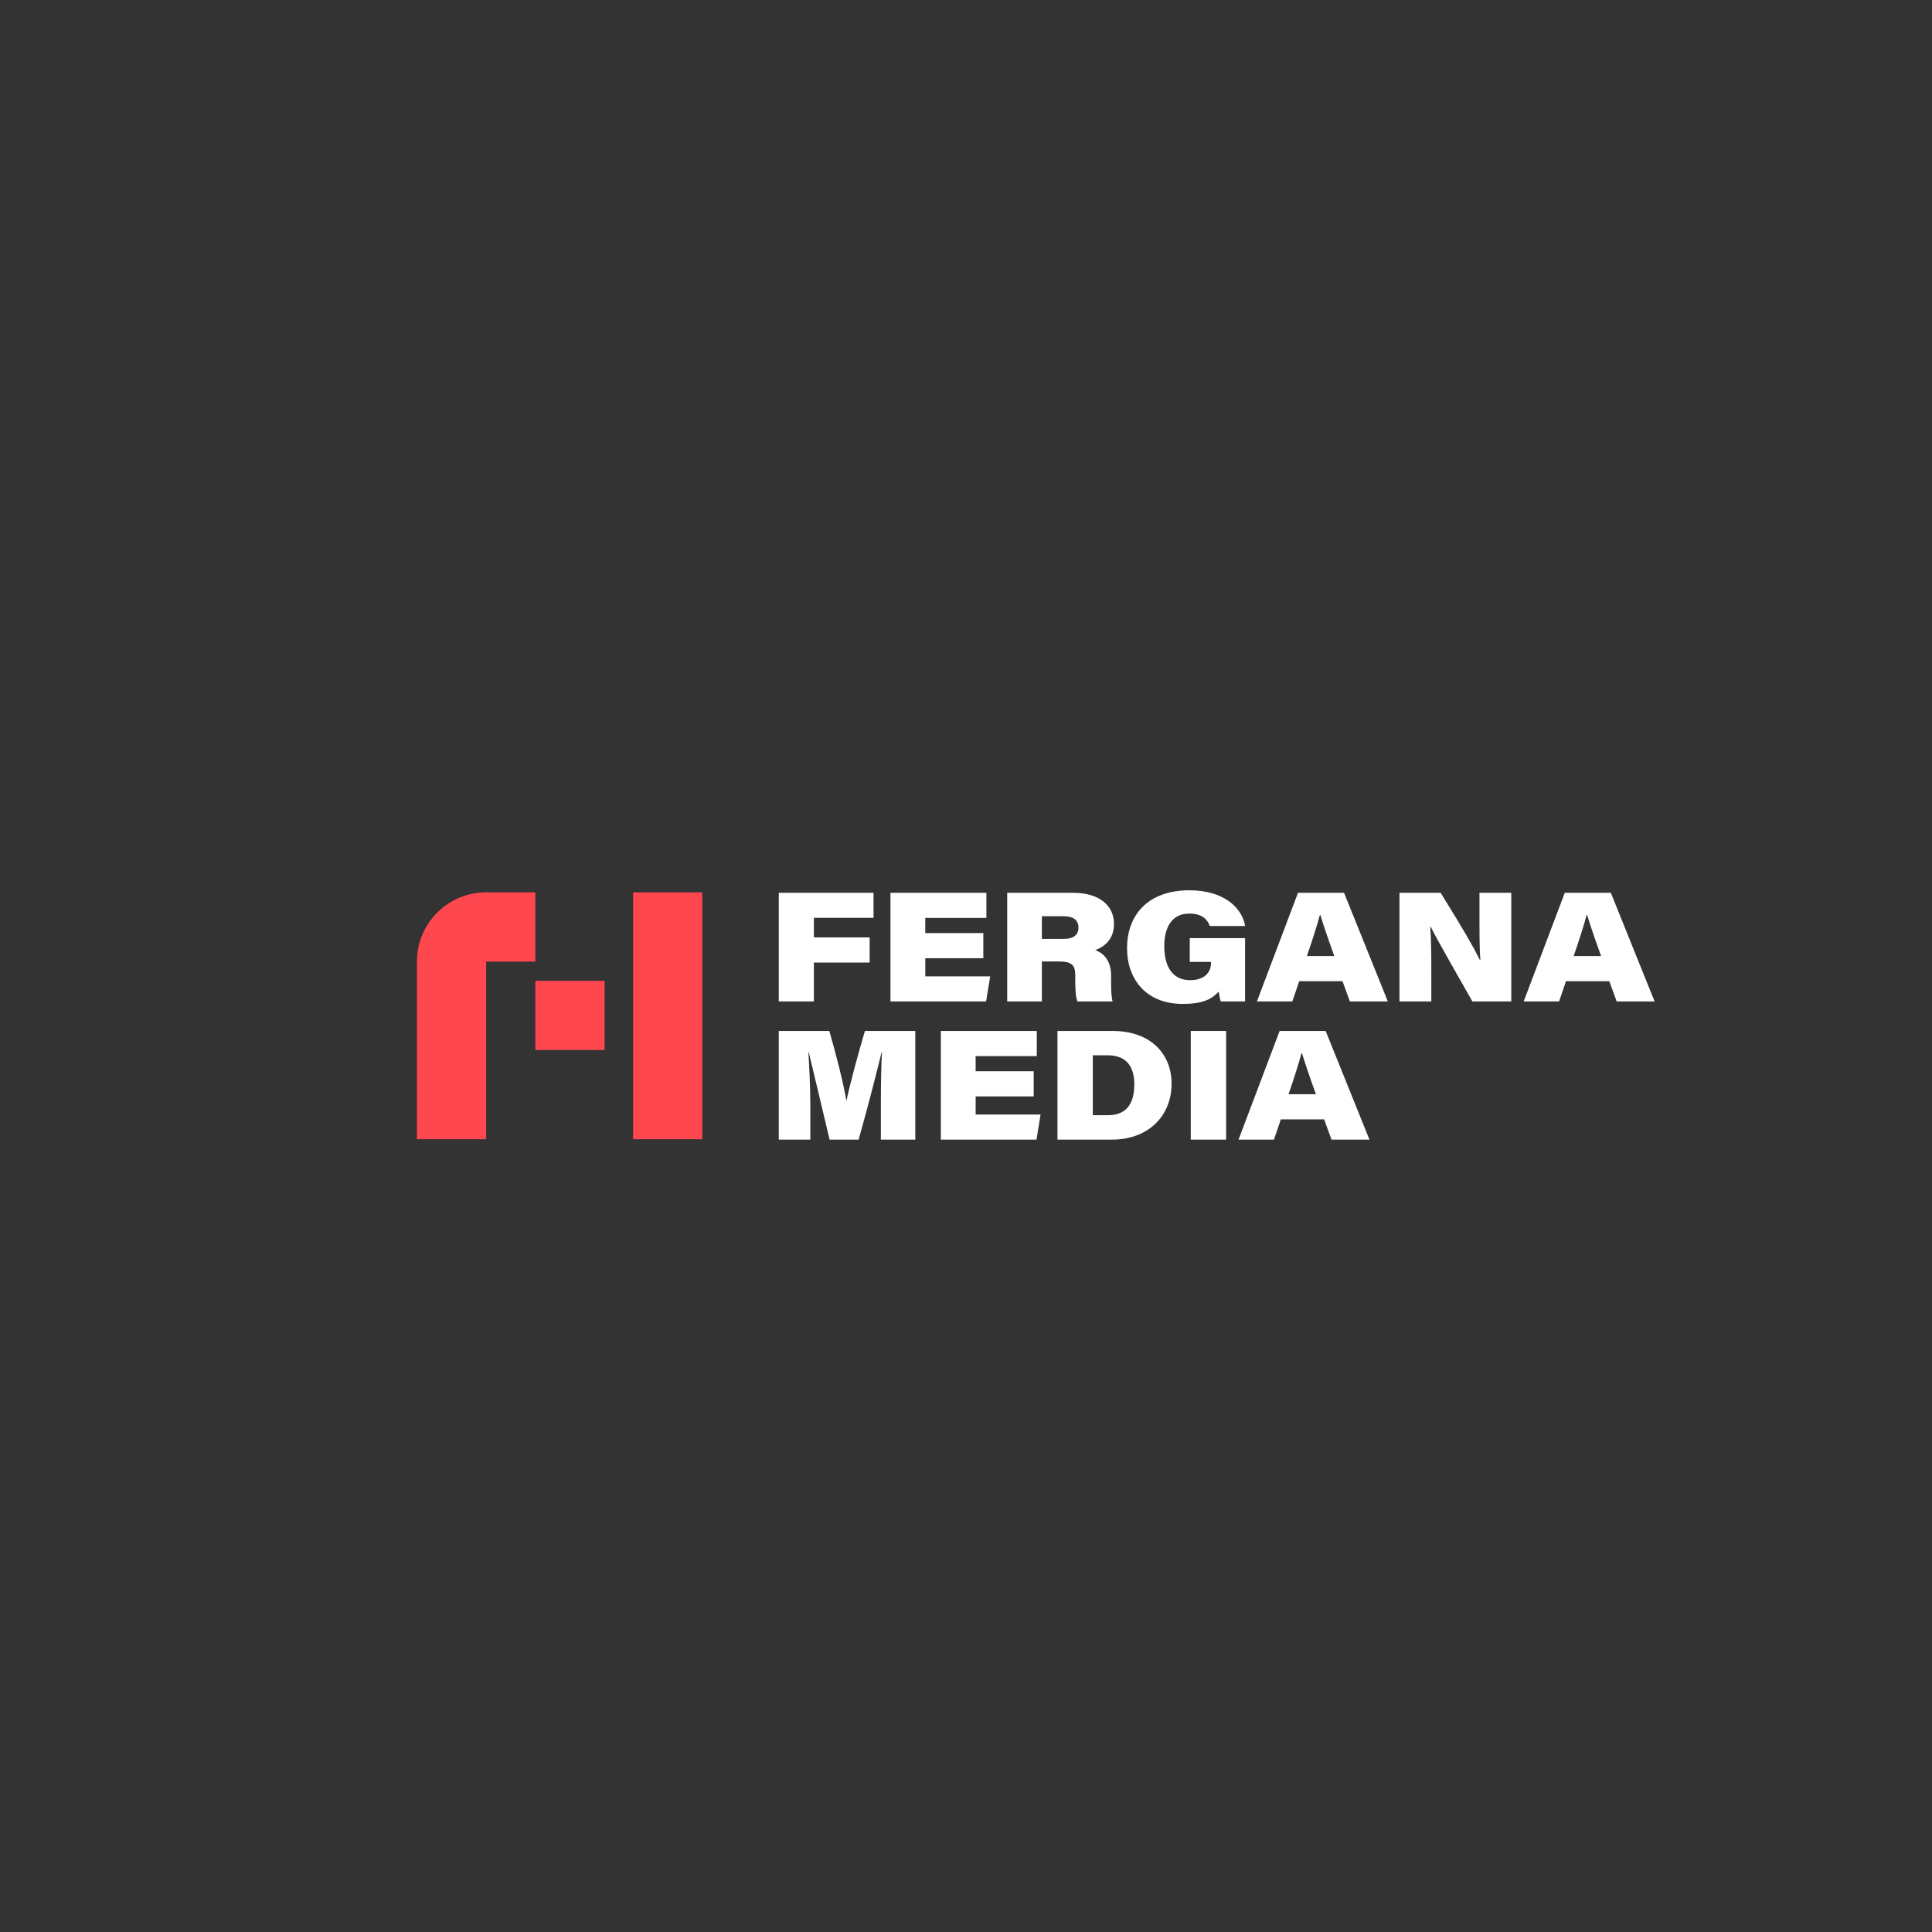 <?xml version="1.0" encoding="UTF-8"?>
<svg id="Layer_1" data-name="Layer 1" xmlns="http://www.w3.org/2000/svg" viewBox="0 0 1440 1440">
  <rect x="0" y="0" width="1440" height="1440" fill="#333333" stroke="none"/>
  <defs>
    <style>
      .cls-1 {
        fill: #fff;
      }

      .cls-1, .cls-2 {
        stroke-width: 0px;
      }

      .cls-2 {
        fill: #ff474f;
      }
    </style>
  </defs>
  <g>
    <path class="cls-1" d="m580.46,665.42h70.62v18.67h-44.47v14.59h41.56v18.74h-41.56v28.99h-26.15v-80.99Z"/>
    <path class="cls-1" d="m732.92,714.19h-43.27v13.52h48.38l-3.03,18.7h-71.3v-80.99h71.51v18.74h-45.57v11.29h43.27v18.74Z"/>
    <path class="cls-1" d="m776.54,716.62v29.79h-25.84v-80.99h48.97c20.12,0,30.64,9.84,30.64,23.25,0,10.43-6.05,16.66-13.97,19.4,4.37,1.87,11.82,5.76,11.82,19.49v4.39c0,4.6,0,10.5,1.12,14.46h-26.2c-1.34-3.41-1.65-8.38-1.65-16.76v-2.73c0-7.53-2.41-10.3-12.6-10.3h-12.29Zm0-16.82h16.11c7.17,0,11.18-2.62,11.18-8.47,0-5.39-3.68-8.44-11.18-8.44h-16.1v16.91Z"/>
    <path class="cls-1" d="m927.99,746.41h-18.1c-.58-1.73-1.16-4.6-1.54-7.36-5.19,5.77-12.03,9.21-26.91,9.21-26.73,0-41.41-17.94-41.41-41.6s14.62-43.08,46.49-43.08c25.72,0,39.22,13.01,41.54,26.62h-26.38c-1.23-3.74-4.72-9.28-15.2-9.28-13.75,0-18.7,11.24-18.7,24.38,0,14.31,5.62,25.26,19.21,25.26,11.51,0,15.63-6.55,15.63-12.82v-.83h-15.84v-17.68h41.22v47.19Z"/>
    <path class="cls-1" d="m968.35,731.31l-5.12,15.1h-26.4l30.63-80.99h34.31l32.64,80.99h-28.28l-5.5-15.1h-32.28Zm26.16-18.74c-5.28-14.58-8.33-23.79-10.37-30.57h-.4c-1.76,6.7-5.35,18.19-9.65,30.57h20.42Z"/>
    <path class="cls-1" d="m1043.08,746.41v-80.99h30.67c17.94,29.01,24,39.53,29.22,49.96h.43c-.73-7.62-.69-22.26-.69-35.66v-14.29h23.7v80.99h-28.98c-6.31-11.25-26.22-45.73-31.03-55.59h-.39c.77,9.26.81,20,.81,35.89v19.7h-23.74Z"/>
    <path class="cls-1" d="m1167.19,731.31l-5.12,15.1h-26.4l30.63-80.99h34.31l32.64,80.99h-28.28l-5.5-15.1h-32.28Zm26.16-18.74c-5.28-14.58-8.33-23.79-10.37-30.57h-.4c-1.76,6.7-5.35,18.19-9.65,30.57h20.42Z"/>
    <path class="cls-1" d="m656.55,822.11c0-12.85.24-28.41.82-37.91h-.24c-3.91,15.67-9.08,36.58-17.16,65.21h-21.63c-6.37-26.63-11.61-49-15.59-65.37h-.2c.5,9.44,1.42,25.07,1.42,38.97v26.4h-23.52v-80.99h37.69c5.22,18.24,10.35,38.14,12.65,51.78h.16c3.1-14.33,8.28-33.25,13.71-51.78h37.56v80.99h-25.67v-27.3Z"/>
    <path class="cls-1" d="m770.46,817.19h-43.27v13.52h48.38l-3.03,18.7h-71.3v-80.99h71.51v18.74h-45.57v11.29h43.27v18.74Z"/>
    <path class="cls-1" d="m788.17,768.42h41.03c29.22,0,44.03,17.89,44.03,39.19,0,25.02-18.3,41.79-44.29,41.79h-40.77v-80.99Zm26.35,62.78h11.37c13.05,0,19.56-7.86,19.56-22.97,0-12.42-5.17-21.53-19.53-21.68h-11.4v44.65Z"/>
    <path class="cls-1" d="m913.88,768.42v80.99h-26.35v-80.99h26.35Z"/>
    <path class="cls-1" d="m954.65,834.31l-5.12,15.1h-26.4l30.63-80.99h34.31l32.64,80.99h-28.28l-5.5-15.1h-32.28Zm26.16-18.74c-5.28-14.58-8.33-23.79-10.37-30.57h-.4c-1.76,6.7-5.35,18.19-9.65,30.57h20.42Z"/>
  </g>
  <g>
    <rect class="cls-2" x="471.89" y="665.11" width="51.58" height="184"/>
    <rect class="cls-2" x="399.03" y="731.05" width="51.58" height="51.58"/>
    <path class="cls-2" d="m399.03,665.11v51.58h-36.69v132.42h-51.58v-132.42c0-2.54.19-5.04.54-7.48,3.62-24.95,25.1-44.11,51.04-44.11h36.69Z"/>
  </g>
</svg>